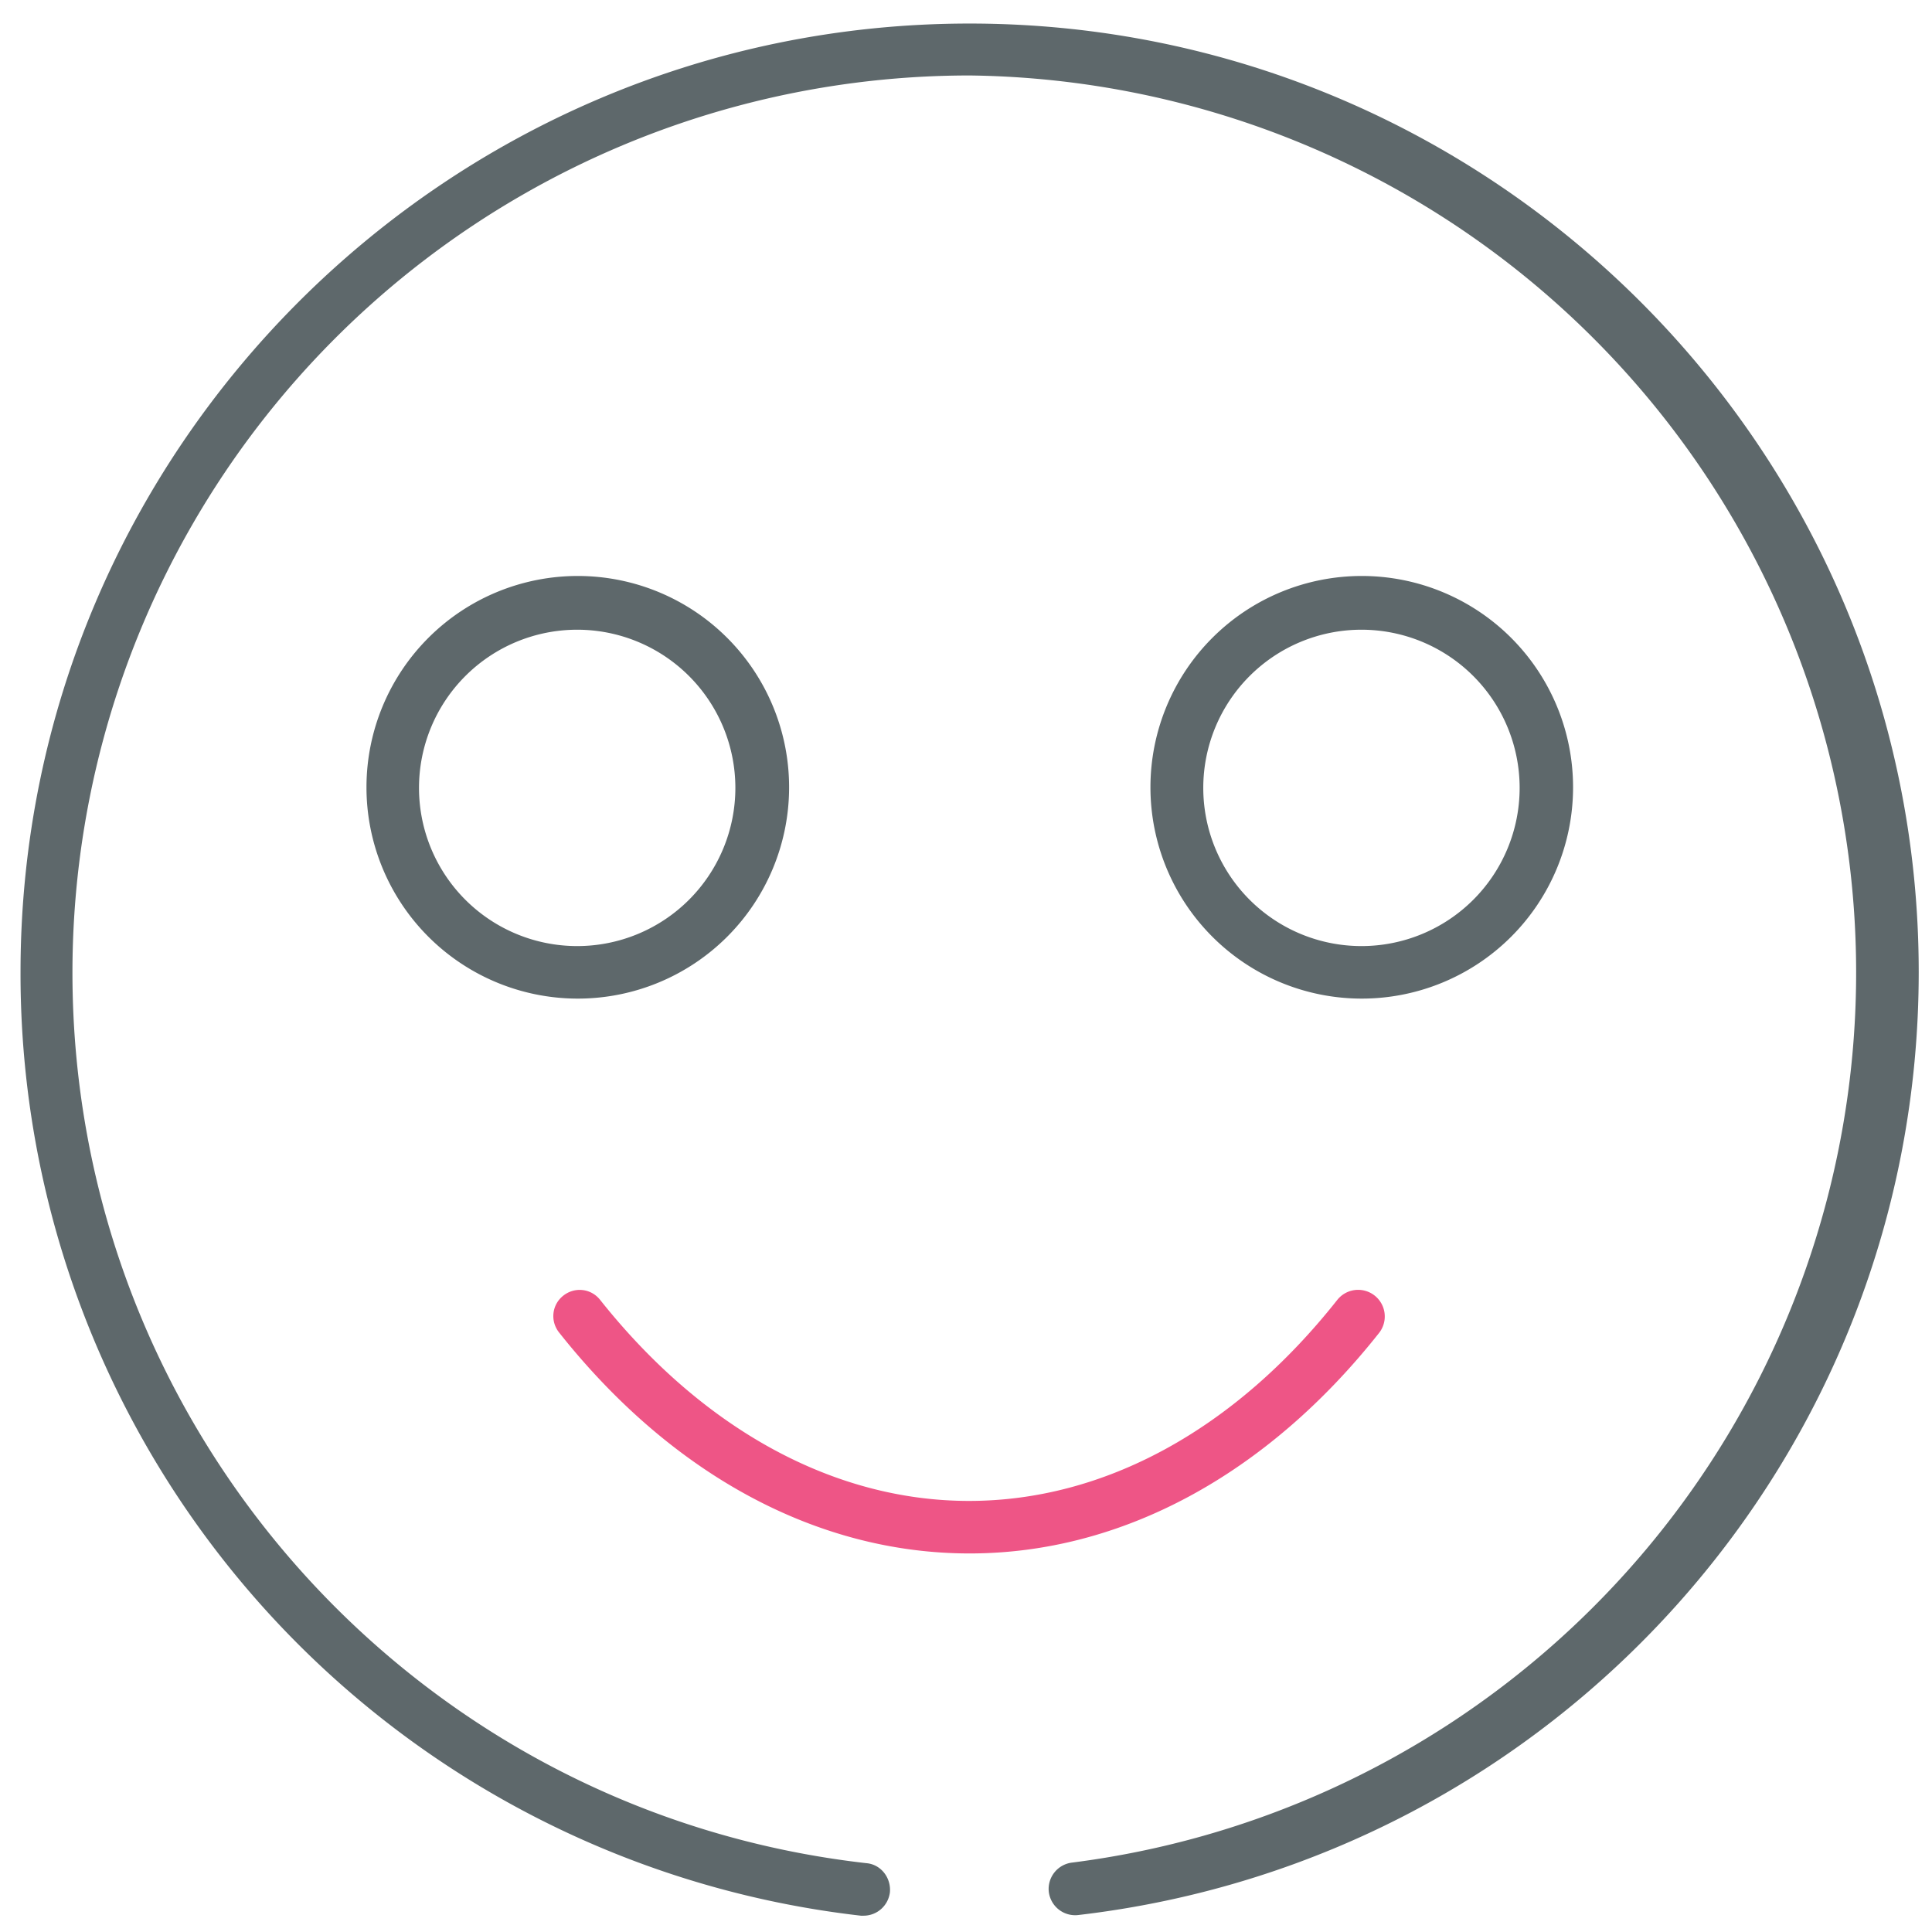 <svg xmlns="http://www.w3.org/2000/svg" viewBox="0 0 32 32"><path fill="#5e686b" d="M9.56 16.54a3.5 3.5 0 1 1 .02-7 3.5 3.5 0 0 1-.02 7zm0-6.11a2.62 2.62 0 1 0 0 5.24 2.62 2.62 0 0 0 0-5.24zm12.99 6.11a3.5 3.5 0 1 1 .01-7 3.5 3.5 0 0 1-.01 7zm0-6.11a2.62 2.62 0 1 0 0 5.24 2.62 2.62 0 0 0 0-5.24z"/><path id="svg-ico" fill="#ee5586" d="M16.06 25.73c-2.52 0-4.93-1.3-6.8-3.66-.15-.19-.12-.46.07-.61s.46-.12.61.07c1.7 2.14 3.87 3.33 6.11 3.33s4.4-1.18 6.1-3.33a.44.44 0 0 1 .69.55c-1.86 2.35-4.27 3.65-6.78 3.65z"/><path fill="#5e686b" d="M14.31 31.73h-.05A15.7 15.7 0 0 1 .34 16.1C.34 7.44 7.39.39 16.06.39S31.78 7.44 31.78 16.1c0 8-6 14.7-13.93 15.62a.44.44 0 0 1-.48-.4.44.44 0 0 1 .39-.47 14.86 14.86 0 0 0-1.7-29.6A14.86 14.86 0 0 0 1.2 16.11c0 7.55 5.66 13.9 13.15 14.75.24.02.41.24.39.48a.44.44 0 0 1-.44.39z"/></svg>